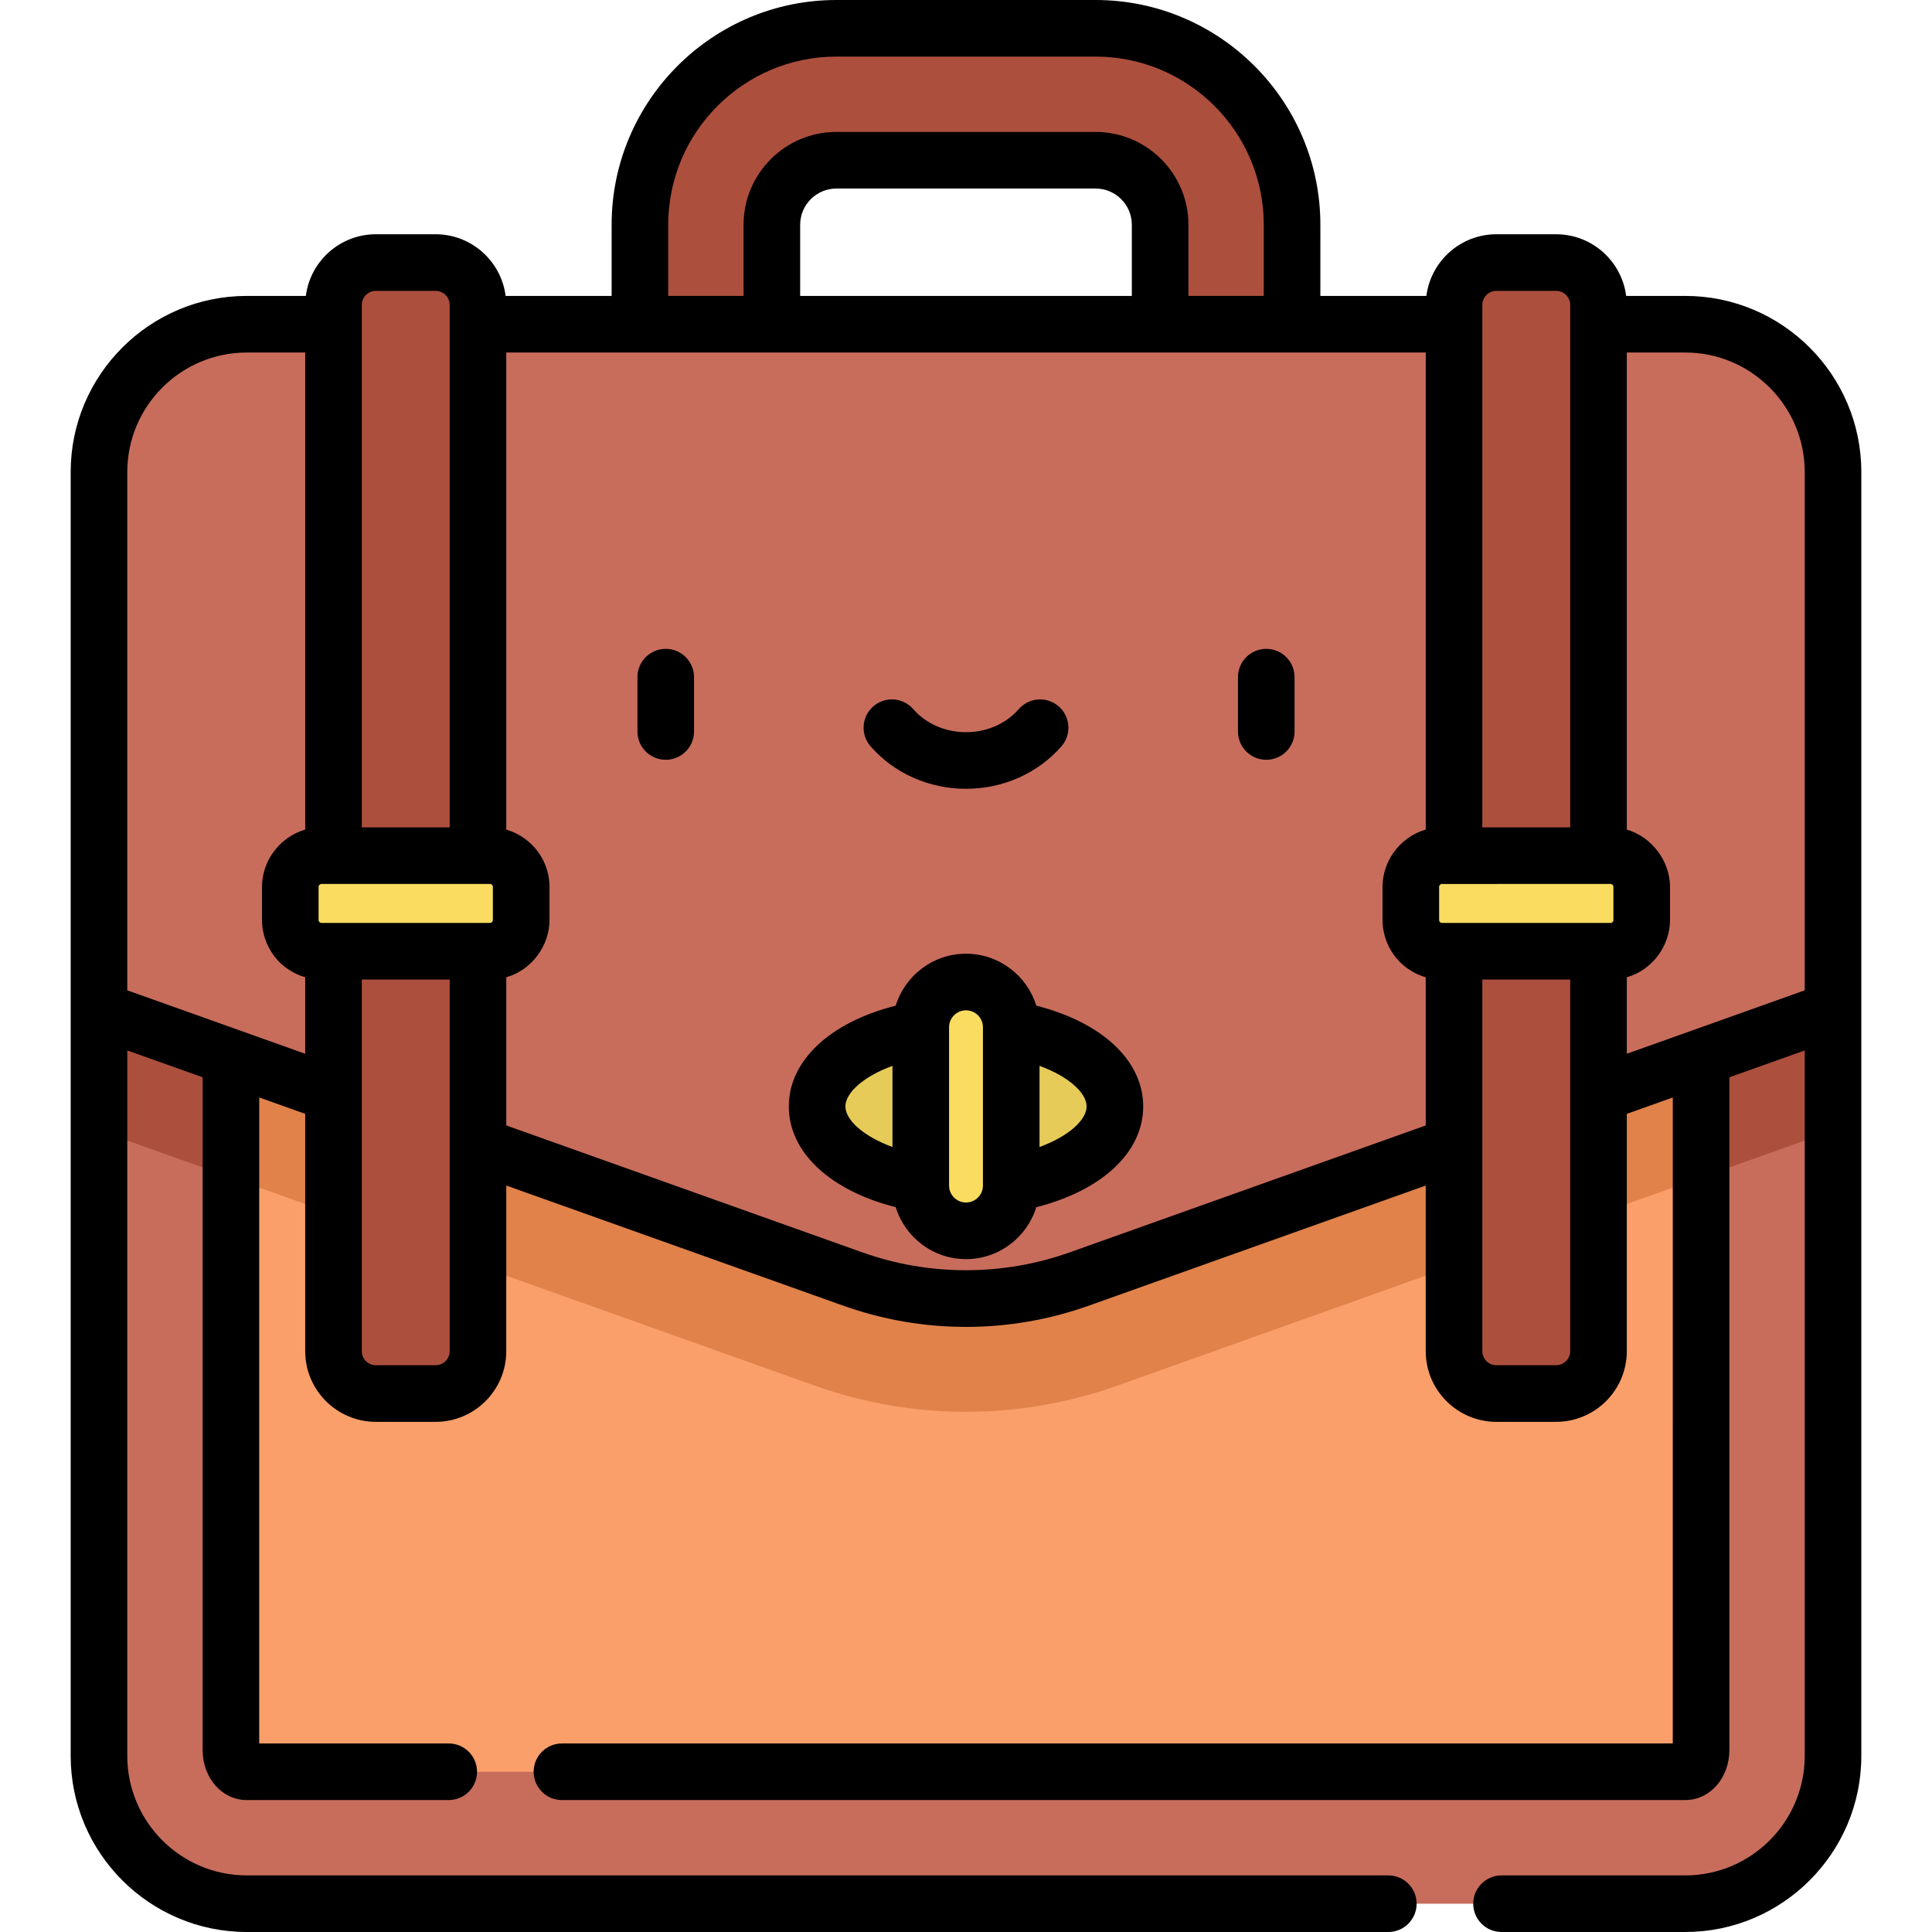 <?xml version="1.0" encoding="iso-8859-1"?>
<!-- Generator: Adobe Illustrator 19.0.0, SVG Export Plug-In . SVG Version: 6.00 Build 0)  -->
<svg xmlns="http://www.w3.org/2000/svg" xmlns:xlink="http://www.w3.org/1999/xlink" version="1.1" id="Layer_1" x="0px" y="0px" viewBox="0 0 512 512" style="enable-background:new 0 0 512 512;" xml:space="preserve" width="512" height="512">
<g>
	<g>
		<g>
			<path style="fill:#AD4F3D;" d="M324.93,124.382c-9.655,0-17.482-7.827-17.482-17.482V59.569c0-9.431-7.673-17.104-17.104-17.104     h-68.689c-9.431,0-17.104,7.673-17.104,17.104V106.9c0,9.655-7.827,17.482-17.482,17.482c-9.655,0-17.482-7.827-17.482-17.482     V59.569c0-28.711,23.358-52.069,52.069-52.069h68.689c28.71,0,52.069,23.358,52.069,52.069V106.9     C342.413,116.555,334.586,124.382,324.93,124.382z"/>
		</g>
		<path style="fill:#C86D5C;" d="M485.768,267.738v197.591c0,21.638-17.532,39.171-39.171,39.171H65.401    c-21.638,0-39.171-17.532-39.171-39.171V267.738H485.768z"/>
		<path style="fill:#AD4F3D;" d="M485.768,267.738H26.231v31.849l189.665,67.617c12.907,4.602,26.4,6.934,40.104,6.934    s27.196-2.333,40.104-6.934l189.665-67.617V267.738z"/>
		<path style="fill:#FA9F6A;" d="M65.401,469.535c-2.319,0-4.206-2.602-4.206-5.801V239.422h389.608v224.313    c0,3.199-1.887,5.801-4.206,5.801H65.401z"/>
		<path style="fill:#E0824A;" d="M450.804,239.421H61.196v72.631l154.701,55.152c12.907,4.602,26.4,6.934,40.104,6.934    s27.196-2.333,40.104-6.934l154.7-55.152V239.421z"/>
		<path style="fill:#C86D5C;" d="M485.768,125.092v142.647l-199.739,71.208c-19.42,6.923-40.639,6.923-60.06,0L26.231,267.738    V125.092c0-21.638,17.532-39.171,39.171-39.171h381.196C468.236,85.921,485.768,103.453,485.768,125.092z"/>
		<path style="fill:#AD4F3D;" d="M115.438,69.581H99.607c-6.201,0-11.229,5.027-11.229,11.229v277.264    c0,6.201,5.027,11.229,11.229,11.229h15.831c6.201,0,11.229-5.027,11.229-11.229V80.809    C126.667,74.608,121.64,69.581,115.438,69.581z"/>
		<path style="fill:#FADC60;" d="M129.851,226.756H85.194c-4.565,0-8.266,3.701-8.266,8.266v8.8c0,4.565,3.701,8.266,8.266,8.266    h44.657c4.565,0,8.266-3.701,8.266-8.266v-8.8C138.117,230.457,134.416,226.756,129.851,226.756z"/>
		<path style="fill:#AD4F3D;" d="M396.561,69.581h15.831c6.201,0,11.229,5.027,11.229,11.229v277.264    c0,6.201-5.027,11.229-11.229,11.229h-15.831c-6.201,0-11.229-5.027-11.229-11.229V80.809    C385.332,74.608,390.36,69.581,396.561,69.581z"/>
		<path style="fill:#FADC60;" d="M382.148,226.756h44.657c4.565,0,8.266,3.701,8.266,8.266v8.8c0,4.565-3.701,8.266-8.266,8.266    h-44.657c-4.565,0-8.266-3.701-8.266-8.266v-8.8C373.883,230.457,377.583,226.756,382.148,226.756z"/>
		<ellipse style="fill:#E6CB59;" cx="256" cy="293.213" rx="39.46" ry="21.464"/>
		<path style="fill:#FADC60;" d="M256,260.246c-6.621,0-11.988,5.367-11.988,11.988v41.958c0,6.621,5.367,11.988,11.988,11.988    s11.988-5.367,11.988-11.988v-41.958C267.988,265.613,262.62,260.246,256,260.246z"/>
	</g>
	<g>
		<path d="M176.426,171.953c-4.142,0-7.5,3.357-7.5,7.5v14.401c0,4.142,3.358,7.5,7.5,7.5s7.5-3.358,7.5-7.5v-14.401    C183.926,175.311,180.568,171.953,176.426,171.953z"/>
		<path d="M335.574,171.953c-4.142,0-7.5,3.357-7.5,7.5v14.401c0,4.142,3.358,7.5,7.5,7.5s7.5-3.358,7.5-7.5v-14.401    C343.074,175.311,339.716,171.953,335.574,171.953z"/>
		<path d="M256,209.042c9.819,0,19.035-4.102,25.287-11.254c2.726-3.119,2.408-7.856-0.711-10.583    c-3.119-2.726-7.857-2.408-10.583,0.711c-3.402,3.893-8.502,6.125-13.993,6.125s-10.59-2.233-13.993-6.126    c-2.726-3.118-7.464-3.436-10.583-0.71c-3.119,2.726-3.437,7.464-0.711,10.583C236.965,204.94,246.181,209.042,256,209.042z"/>
		<path d="M274.627,266.51c-2.451-7.961-9.873-13.764-18.627-13.764c-8.754,0-16.176,5.803-18.627,13.764    c-17.386,4.402-28.333,14.542-28.333,26.703c0,12.16,10.948,22.301,28.333,26.703c2.451,7.96,9.873,13.764,18.627,13.764    c8.754,0,16.175-5.803,18.627-13.763c17.386-4.403,28.334-14.543,28.334-26.704C302.961,281.052,292.013,270.912,274.627,266.51z     M224.04,293.212c0-3.48,4.529-7.835,12.472-10.753v21.507C228.57,301.048,224.04,296.692,224.04,293.212z M260.488,314.191    c0,2.475-2.013,4.488-4.488,4.488s-4.488-2.013-4.488-4.488v-0.518c0-0.003,0-0.006,0-0.009V272.76c0-0.003,0-0.006,0-0.009    v-0.518c0-2.475,2.014-4.488,4.488-4.488s4.488,2.013,4.488,4.488v0.527v40.905V314.191z M275.488,303.966v-21.507    c7.943,2.917,12.473,7.273,12.473,10.753C287.961,296.692,283.43,301.048,275.488,303.966z"/>
		<path d="M493.269,465.329V125.092c0-25.734-20.936-46.671-46.67-46.671h-15.647c-1.179-9.201-9.042-16.34-18.559-16.34h-15.831    c-9.516,0-17.38,7.14-18.559,16.34h-28.089V59.568C349.913,26.722,323.191,0,290.344,0h-68.688    c-32.846,0-59.569,26.722-59.569,59.568v18.853h-28.09c-1.179-9.201-9.042-16.34-18.559-16.34H99.608    c-9.516,0-17.38,7.14-18.559,16.34H65.402c-25.734,0-46.671,20.937-46.671,46.671v340.237c0,25.734,20.937,46.671,46.671,46.671    H367.92c4.142,0,7.5-3.358,7.5-7.5s-3.358-7.5-7.5-7.5H65.402c-17.463,0-31.671-14.208-31.671-31.671V278.375l19.965,7.117    v178.242c0,7.458,5.142,13.301,11.706,13.301h53.518c4.142,0,7.5-3.358,7.5-7.5s-3.358-7.5-7.5-7.5H68.696V290.839l12.183,4.343    v62.891c0,10.327,8.402,18.729,18.729,18.729h15.831c10.327,0,18.729-8.402,18.729-18.729v-43.893l89.285,31.83    c10.476,3.734,21.426,5.628,32.548,5.628s22.073-1.894,32.548-5.628l89.284-31.83v43.893c0,10.327,8.402,18.729,18.729,18.729    h15.831c10.327,0,18.729-8.402,18.729-18.729v-62.891l12.183-4.343L443.3,462.035H148.92c-4.142,0-7.5,3.358-7.5,7.5    s3.358,7.5,7.5,7.5h297.679c6.564,0,11.706-5.843,11.706-13.301V285.492l19.964-7.117v186.955    c0,17.463-14.208,31.671-31.67,31.671H397.92c-4.142,0-7.5,3.358-7.5,7.5s3.358,7.5,7.5,7.5h48.679    C472.333,512,493.269,491.063,493.269,465.329z M426.805,234.256c0.417,0,0.766,0.348,0.766,0.766v8.8    c0,0.422-0.343,0.766-0.766,0.766h-44.656c-0.422,0-0.766-0.344-0.766-0.766v-8.8c0-0.413,0.357-0.765,0.766-0.765    C382.151,234.256,426.805,234.256,426.805,234.256z M478.269,125.092V262.45l-47.147,16.808v-20.271    c6.662-1.87,11.45-8.253,11.45-15.165c0,0,0-8.798,0-8.8c0-6.851-4.872-13.272-11.45-15.165V93.421h15.477    C464.061,93.421,478.269,107.628,478.269,125.092z M392.833,80.81c0-2.056,1.673-3.729,3.729-3.729h15.831    c2.056,0,3.729,1.673,3.729,3.729v5.111v133.335h-23.289V85.921V80.81z M377.833,219.856c-4.129,1.188-7.634,4.09-9.632,7.886    c-1.177,2.236-1.817,4.751-1.817,7.279v8.8c0,2.858,0.824,5.746,2.305,8.187c2.042,3.364,5.363,5.897,9.144,6.978v39.269    l-94.321,33.626c-17.741,6.324-37.281,6.324-55.022,0l-94.322-33.626v-39.269c0.068-0.02,0.134-0.046,0.202-0.066    c6.553-1.926,11.248-8.29,11.248-15.099v-8.8c0-2.68-0.709-5.393-2.033-7.723c-2.029-3.573-5.443-6.298-9.417-7.442V93.421    h243.666V219.856z M129.851,234.256c0.417,0,0.766,0.348,0.766,0.766v8.8c0,0.422-0.343,0.766-0.766,0.766H85.195    c-0.422,0-0.766-0.344-0.766-0.766v-8.8c0-0.413,0.356-0.765,0.766-0.765C85.198,234.256,129.851,234.256,129.851,234.256z     M299.948,78.421h-87.896V59.568c0-5.295,4.308-9.604,9.604-9.604h68.688c5.296,0,9.604,4.308,9.604,9.604V78.421z     M177.087,59.568c0-24.575,19.994-44.568,44.569-44.568h68.688c24.575,0,44.569,19.993,44.569,44.568v18.853h-19.965V59.568    c0-13.566-11.037-24.604-24.604-24.604h-68.688c-13.567,0-24.604,11.037-24.604,24.604v18.853h-19.965V59.568z M95.879,80.81    c0-2.056,1.673-3.729,3.729-3.729h15.831c2.056,0,3.729,1.673,3.729,3.729v5.111v133.335H95.879V85.921V80.81z M33.731,125.092    c0-17.463,14.208-31.671,31.671-31.671h15.477v126.436c-0.07,0.02-0.136,0.047-0.205,0.067c-5.169,1.555-9.26,5.81-10.69,11.007    c-0.366,1.331-0.555,2.71-0.555,4.091v8.8c0,5.257,2.757,10.387,7.201,13.218c1.312,0.836,2.75,1.519,4.249,1.947v20.271    L33.731,262.45V125.092z M119.167,358.074c0,0.257-0.026,0.508-0.076,0.75c-0.348,1.698-1.854,2.979-3.653,2.979H99.608    c-2.056,0-3.729-1.673-3.729-3.729v-98.487h23.289V358.074z M416.121,358.074c0,0.257-0.026,0.508-0.076,0.75    c-0.348,1.698-1.854,2.979-3.653,2.979h-15.831c-2.056,0-3.729-1.673-3.729-3.729v-98.487h23.289V358.074z"/>
	</g>
</g>















</svg>
